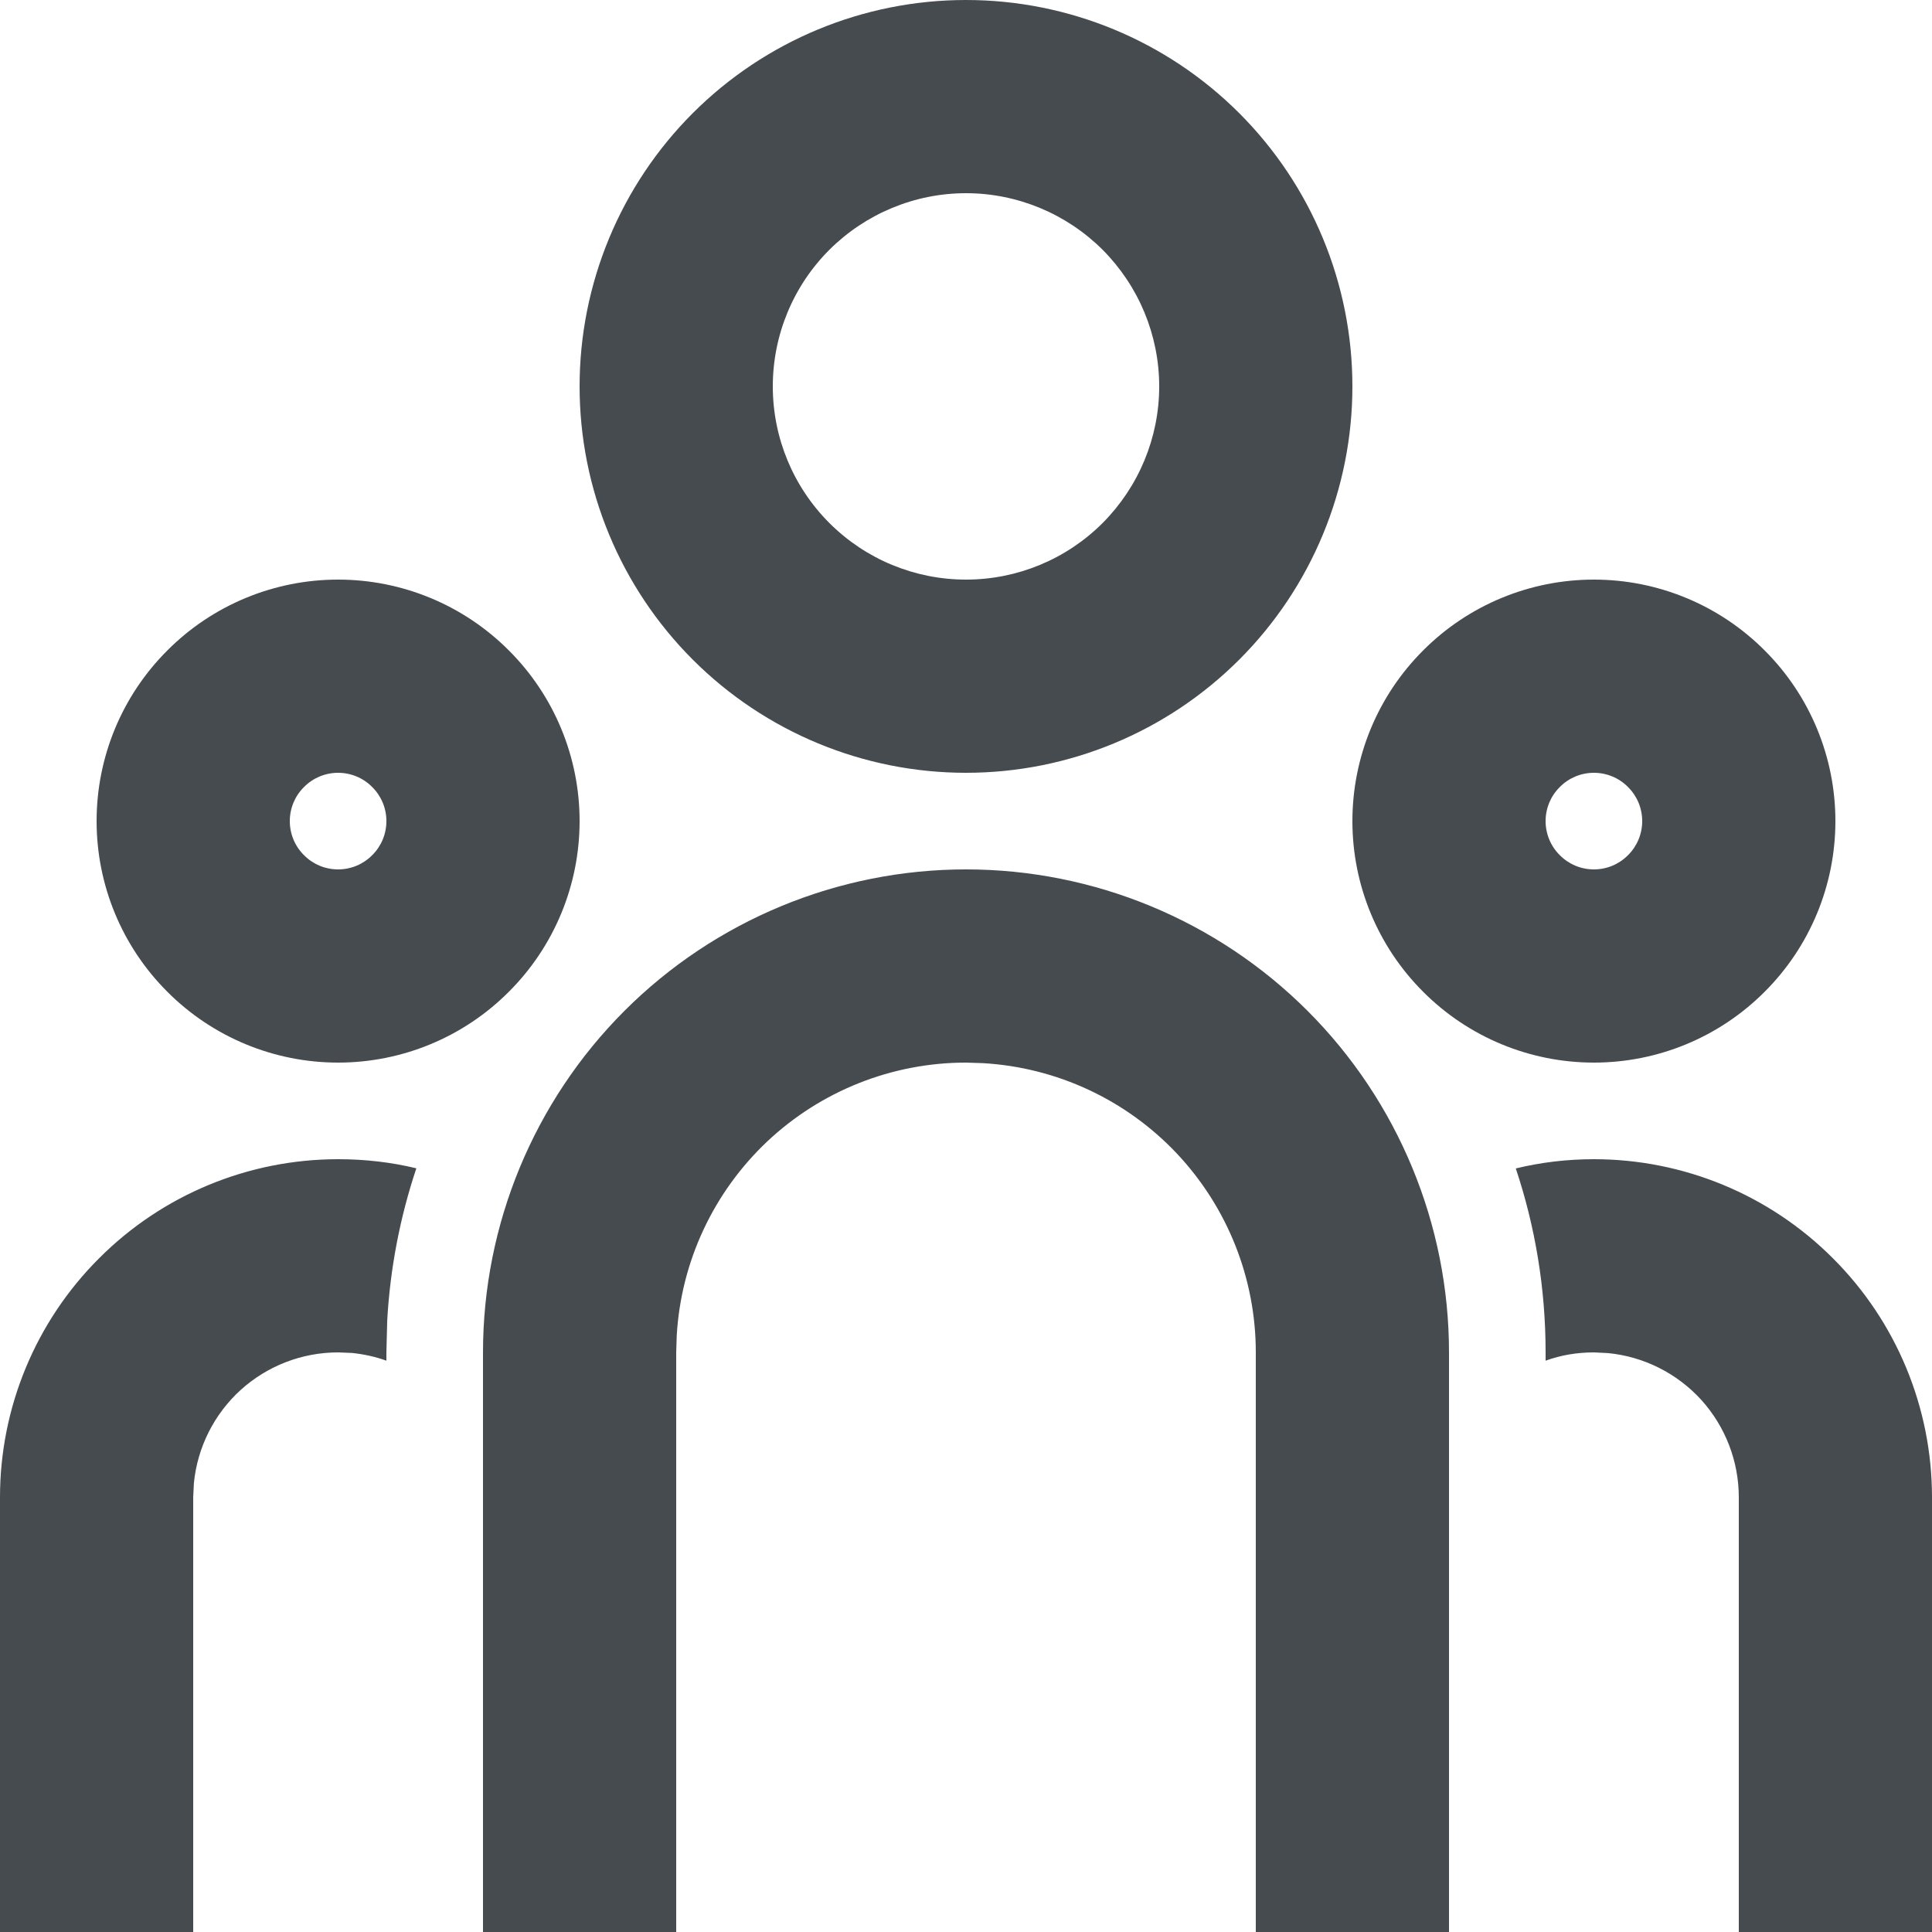 <svg width="14" height="14" viewBox="0 0 14 14" fill="none" xmlns="http://www.w3.org/2000/svg">
<path d="M7 6.3C7.928 6.3 8.819 6.669 9.475 7.325C10.131 7.981 10.5 8.872 10.5 9.8V14H9.1V9.8C9.1 9.264 8.895 8.749 8.528 8.359C8.16 7.969 7.658 7.735 7.123 7.704L7 7.7C6.464 7.7 5.949 7.905 5.559 8.272C5.17 8.64 4.935 9.142 4.904 9.677L4.9 9.8V14H3.5V9.8C3.5 8.872 3.869 7.981 4.525 7.325C5.181 6.669 6.072 6.3 7 6.3ZM2.45 8.4C2.646 8.4 2.835 8.422 3.017 8.466C2.898 8.822 2.827 9.193 2.806 9.568L2.8 9.8V9.86C2.72 9.831 2.636 9.813 2.551 9.804L2.45 9.8C2.189 9.8 1.938 9.897 1.744 10.072C1.551 10.248 1.43 10.489 1.405 10.748L1.4 10.85V14H0V10.85C0 10.2 0.258 9.577 0.718 9.118C1.177 8.658 1.8 8.4 2.45 8.4ZM11.55 8.4C12.2 8.4 12.823 8.658 13.282 9.118C13.742 9.577 14 10.2 14 10.85V14H12.6V10.85C12.6 10.589 12.503 10.338 12.328 10.144C12.152 9.951 11.911 9.83 11.652 9.805L11.55 9.8C11.427 9.8 11.31 9.82 11.2 9.86V9.8C11.2 9.334 11.124 8.886 10.984 8.467C11.165 8.423 11.355 8.4 11.55 8.4ZM2.45 4.2C2.914 4.2 3.359 4.384 3.687 4.713C4.016 5.041 4.2 5.486 4.2 5.95C4.2 6.414 4.016 6.859 3.687 7.187C3.359 7.516 2.914 7.7 2.45 7.7C1.986 7.7 1.541 7.516 1.213 7.187C0.884 6.859 0.7 6.414 0.7 5.95C0.7 5.486 0.884 5.041 1.213 4.713C1.541 4.384 1.986 4.2 2.45 4.2ZM11.55 4.2C12.014 4.2 12.459 4.384 12.787 4.713C13.116 5.041 13.3 5.486 13.3 5.95C13.3 6.414 13.116 6.859 12.787 7.187C12.459 7.516 12.014 7.7 11.55 7.7C11.086 7.7 10.641 7.516 10.313 7.187C9.984 6.859 9.8 6.414 9.8 5.95C9.8 5.486 9.984 5.041 10.313 4.713C10.641 4.384 11.086 4.2 11.55 4.2ZM2.45 5.6C2.357 5.6 2.268 5.637 2.203 5.703C2.137 5.768 2.1 5.857 2.1 5.95C2.1 6.043 2.137 6.132 2.203 6.197C2.268 6.263 2.357 6.3 2.45 6.3C2.543 6.3 2.632 6.263 2.697 6.197C2.763 6.132 2.8 6.043 2.8 5.95C2.8 5.857 2.763 5.768 2.697 5.703C2.632 5.637 2.543 5.6 2.45 5.6ZM11.55 5.6C11.457 5.6 11.368 5.637 11.303 5.703C11.237 5.768 11.2 5.857 11.2 5.95C11.2 6.043 11.237 6.132 11.303 6.197C11.368 6.263 11.457 6.3 11.55 6.3C11.643 6.3 11.732 6.263 11.797 6.197C11.863 6.132 11.9 6.043 11.9 5.95C11.9 5.857 11.863 5.768 11.797 5.703C11.732 5.637 11.643 5.6 11.55 5.6ZM7 0C7.743 0 8.455 0.295 8.98 0.82C9.505 1.345 9.8 2.057 9.8 2.8C9.8 3.543 9.505 4.255 8.98 4.78C8.455 5.305 7.743 5.6 7 5.6C6.257 5.6 5.545 5.305 5.02 4.78C4.495 4.255 4.2 3.543 4.2 2.8C4.2 2.057 4.495 1.345 5.02 0.82C5.545 0.295 6.257 0 7 0ZM7 1.4C6.629 1.4 6.273 1.548 6.01 1.81C5.747 2.073 5.6 2.429 5.6 2.8C5.6 3.171 5.747 3.527 6.01 3.79C6.273 4.053 6.629 4.2 7 4.2C7.371 4.2 7.727 4.053 7.99 3.79C8.252 3.527 8.4 3.171 8.4 2.8C8.4 2.429 8.252 2.073 7.99 1.81C7.727 1.548 7.371 1.4 7 1.4Z" fill="#464B50"/>
</svg>
